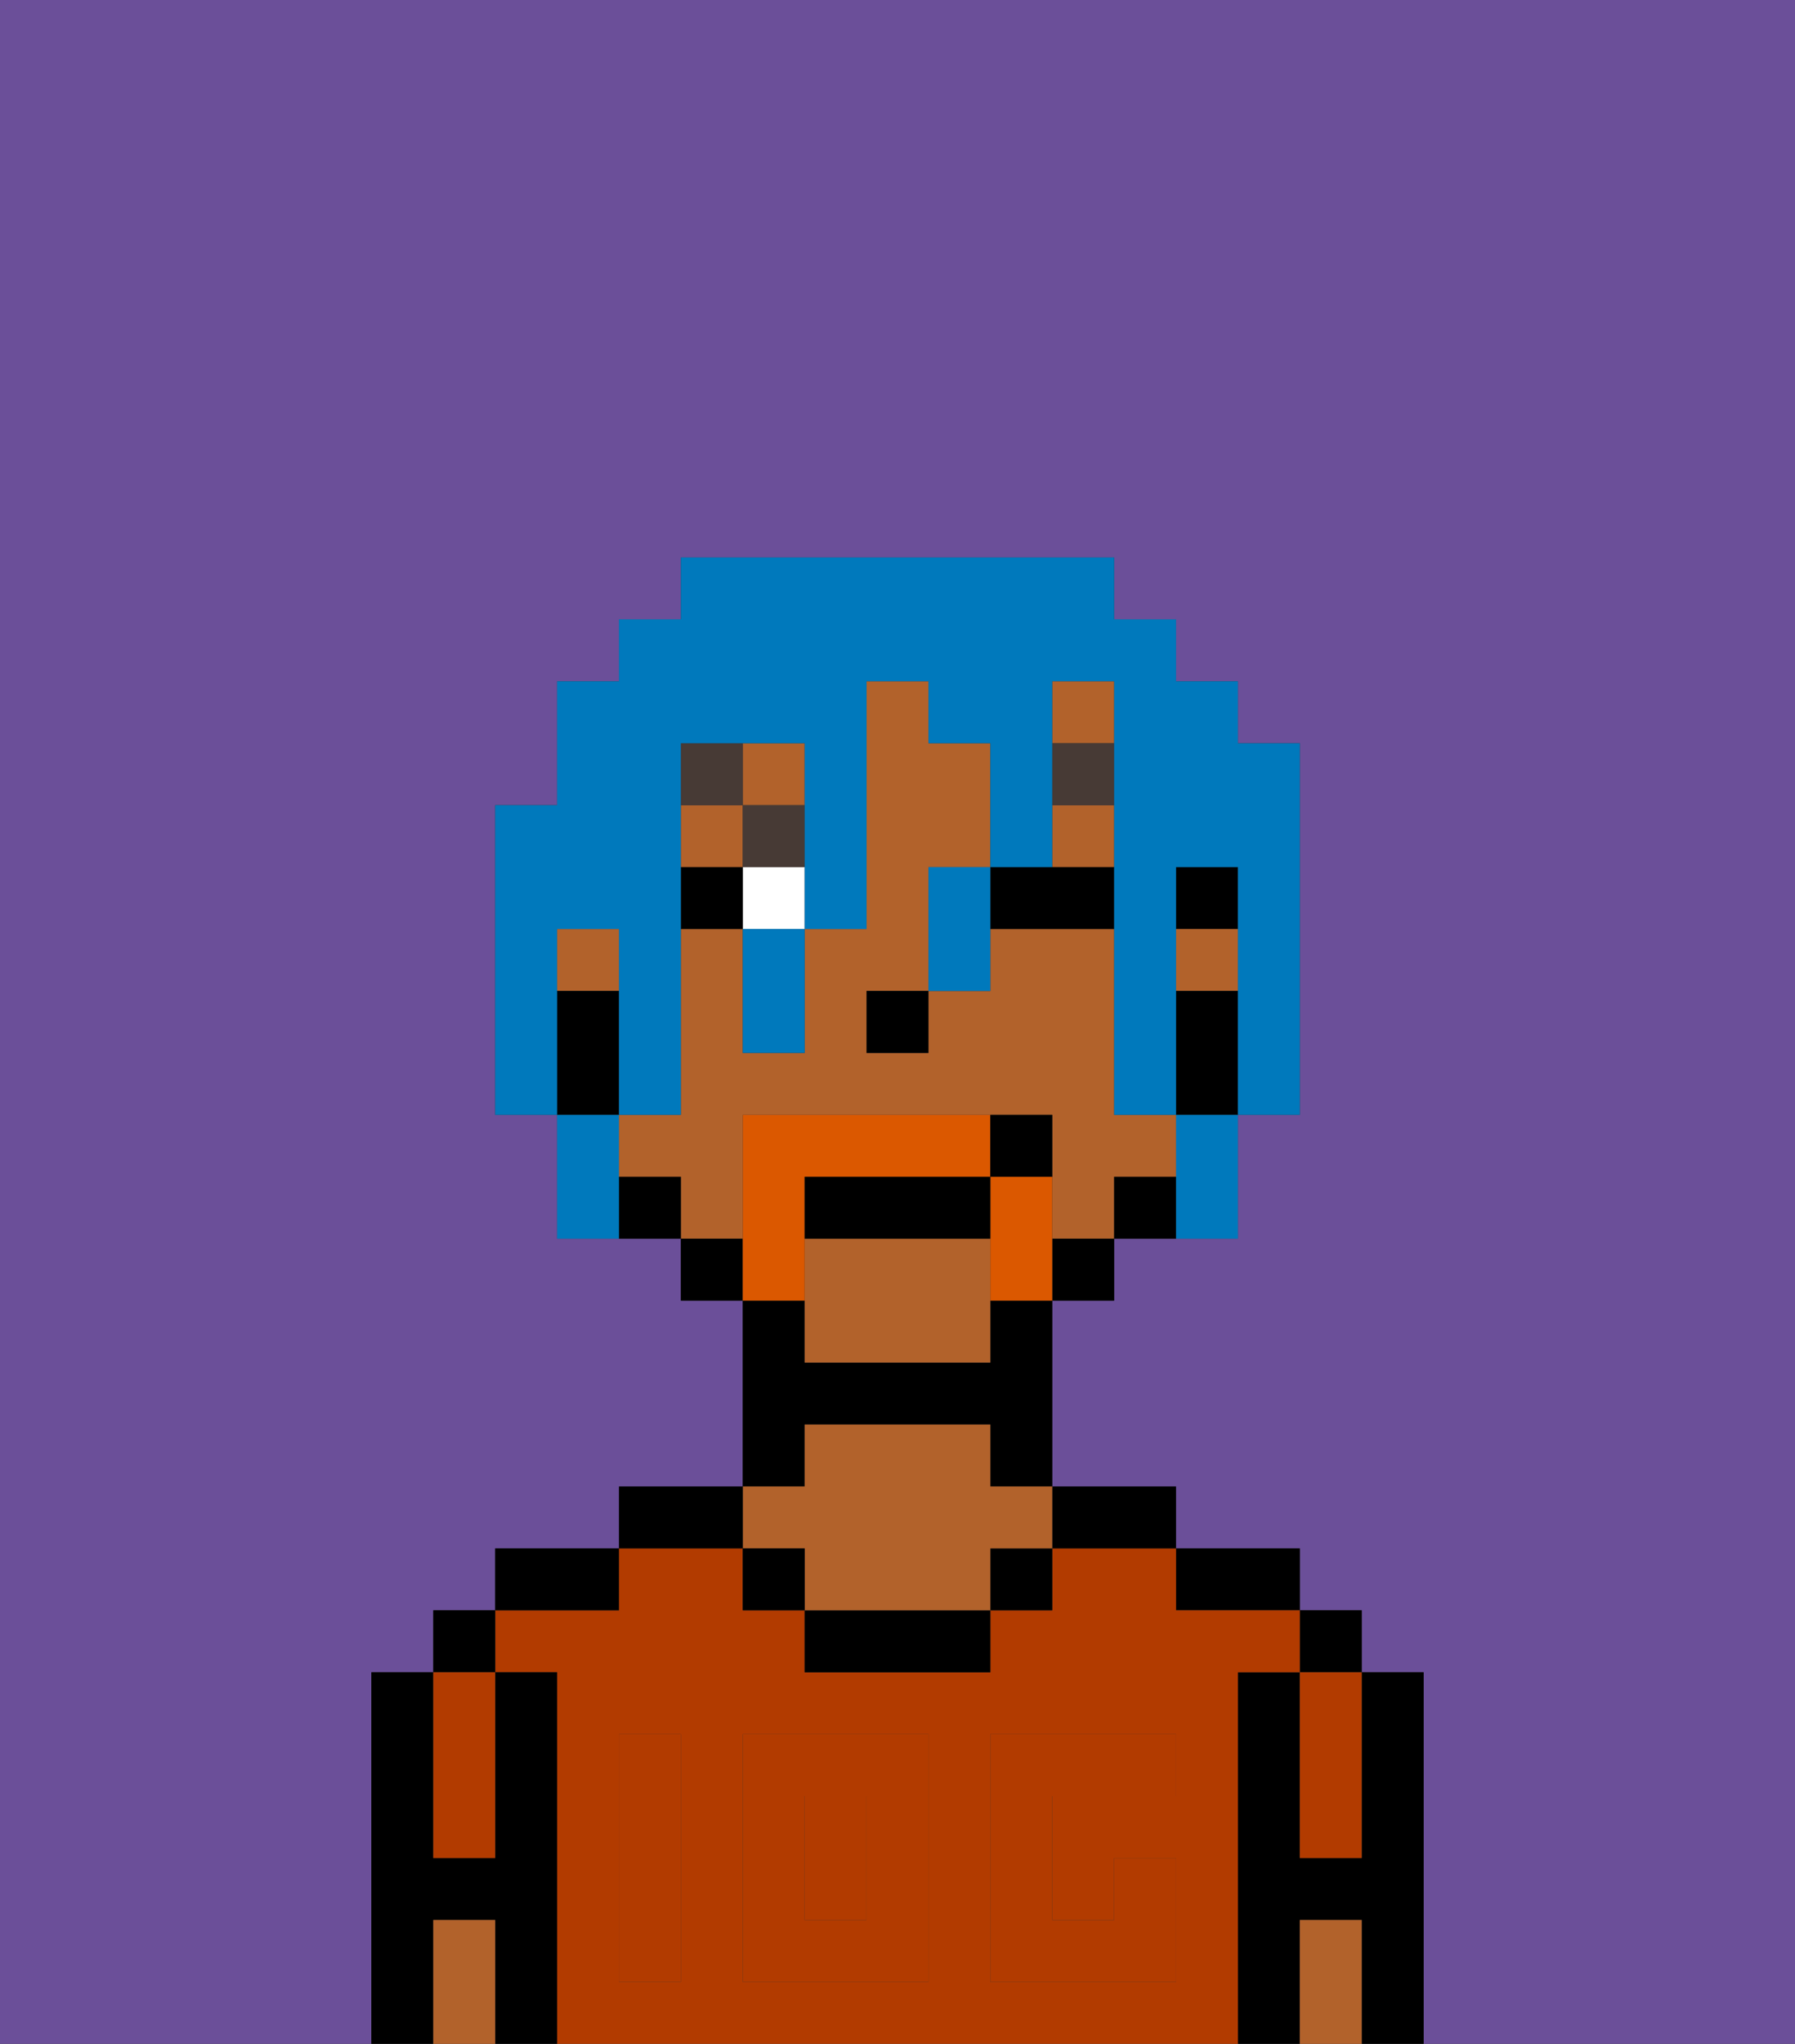 <svg xmlns="http://www.w3.org/2000/svg" viewBox="0 0 29 33"><rect x="0" y="0" width="29" height="33" fill="#333333" stroke="none"/><defs><style>polygon,rect,path{shape-rendering:crispedges;}.da111-1{fill:#6b4f99;}.da111-2{fill:#000000;}.da111-3{fill:#b23b00;}.da111-4{fill:#b2622b;}.da111-5{fill:#b23b00;}.da111-6{fill:#ffffff;}.da111-7{fill:#473a35;}.da111-8{fill:#db5800;}.da111-9{fill:#0079bc;}</style></defs><path class="da111-1" d="M0,33H6V27H7V26H8V25h2V24h2V21H11V20H9V18H8V13H9V11h1V10h1V9h7v1h1v1h1v1h1v6H20v2H18v1H17v3h2v1h2v1h1v1h1v6h6V0H0Z"/><path class="da111-2" d="M23,27H22v3H21V27H20v6h1V31h1v2h1V27Z"/><rect class="da111-2" x="21" y="26" width="1" height="1"/><path class="da111-3" d="M21,28v2h1V27H21Z"/><path class="da111-4" d="M21,31v2h1V31Z"/><path class="da111-2" d="M20,26h1V25H19v1Z"/><path class="da111-3" d="M20,27h1V26H19V25H17v1H16v1H13V26H12V25H10v1H8v1H9v6H20V27Zm-9,2v3H10V28h1Zm4,3H12V28h3Zm4-3H17v2h1V30h1v2H16V28h3Z"/><rect class="da111-3" x="13" y="29" width="1" height="2"/><path class="da111-2" d="M18,25h1V24H17v1Z"/><rect class="da111-2" x="16" y="25" width="1" height="1"/><path class="da111-2" d="M13,26v1h3V26H13Z"/><path class="da111-2" d="M13,23h3v1h1V21H16v1H13V21H12v3h1Z"/><path class="da111-4" d="M13,25v1h3V25h1V24H16V23H13v1H12v1Z"/><rect class="da111-2" x="12" y="25" width="1" height="1"/><path class="da111-2" d="M12,24H10v1h2Z"/><path class="da111-2" d="M10,25H8v1h2Z"/><path class="da111-2" d="M9,27H8v3H7V27H6v6H7V31H8v2H9V27Z"/><rect class="da111-2" x="7" y="26" width="1" height="1"/><path class="da111-3" d="M7,30H8V27H7v3Z"/><path class="da111-4" d="M7,31v2H8V31Z"/><path class="da111-5" d="M12,32h3V28H12Zm1-3h1v2H13Z"/><path class="da111-5" d="M10,29v3h1V28H10Z"/><path class="da111-5" d="M16,28v4h3V30H18v1H17V29h2V28H16Z"/><rect class="da111-2" x="19" y="14" width="1" height="1"/><path class="da111-4" d="M12,19V18h5v2h1V19h1V18H18V15H16v1H15v1H14V16h1V14h1V12H15V11H14v4H13v2H12V15H11v3H10v1h1v1h1Z"/><rect class="da111-4" x="12" y="12" width="1" height="1"/><rect class="da111-4" x="19" y="15" width="1" height="1"/><rect class="da111-4" x="17" y="13" width="1" height="1"/><rect class="da111-4" x="9" y="15" width="1" height="1"/><rect class="da111-4" x="17" y="11" width="1" height="1"/><rect class="da111-4" x="11" y="13" width="1" height="1"/><path class="da111-4" d="M13,20v2h3V20Z"/><path class="da111-2" d="M19,16v2h1V16Z"/><path class="da111-2" d="M18,19v1h1V19Z"/><rect class="da111-2" x="17" y="20" width="1" height="1"/><rect class="da111-2" x="11" y="20" width="1" height="1"/><path class="da111-2" d="M10,19v1h1V19Z"/><path class="da111-2" d="M10,17V16H9v2h1Z"/><rect class="da111-2" x="14" y="16" width="1" height="1"/><rect class="da111-6" x="12" y="14" width="1" height="1"/><path class="da111-2" d="M17,14H16v1h2V14Z"/><rect class="da111-2" x="11" y="14" width="1" height="1"/><rect class="da111-7" x="17" y="12" width="1" height="1"/><rect class="da111-7" x="12" y="13" width="1" height="1"/><rect class="da111-7" x="11" y="12" width="1" height="1"/><path class="da111-8" d="M13,20V19h3V18H12v3h1Z"/><path class="da111-8" d="M17,19H16v2h1V19Z"/><path class="da111-2" d="M16,19H13v1h3Z"/><path class="da111-2" d="M17,18H16v1h1Z"/><path class="da111-9" d="M9,15h1v3h1V12h2v3h1V11h1v1h1v2h1V11h1v7h1V14h1v4h1V12H20V11H19V10H18V9H11v1H10v1H9v2H8v5H9V15Z"/><path class="da111-9" d="M19,19v1h1V18H19Z"/><path class="da111-9" d="M15,14v2h1V14Z"/><path class="da111-9" d="M12,16v1h1V15H12Z"/><path class="da111-9" d="M10,18H9v2h1V18Z"/></svg>